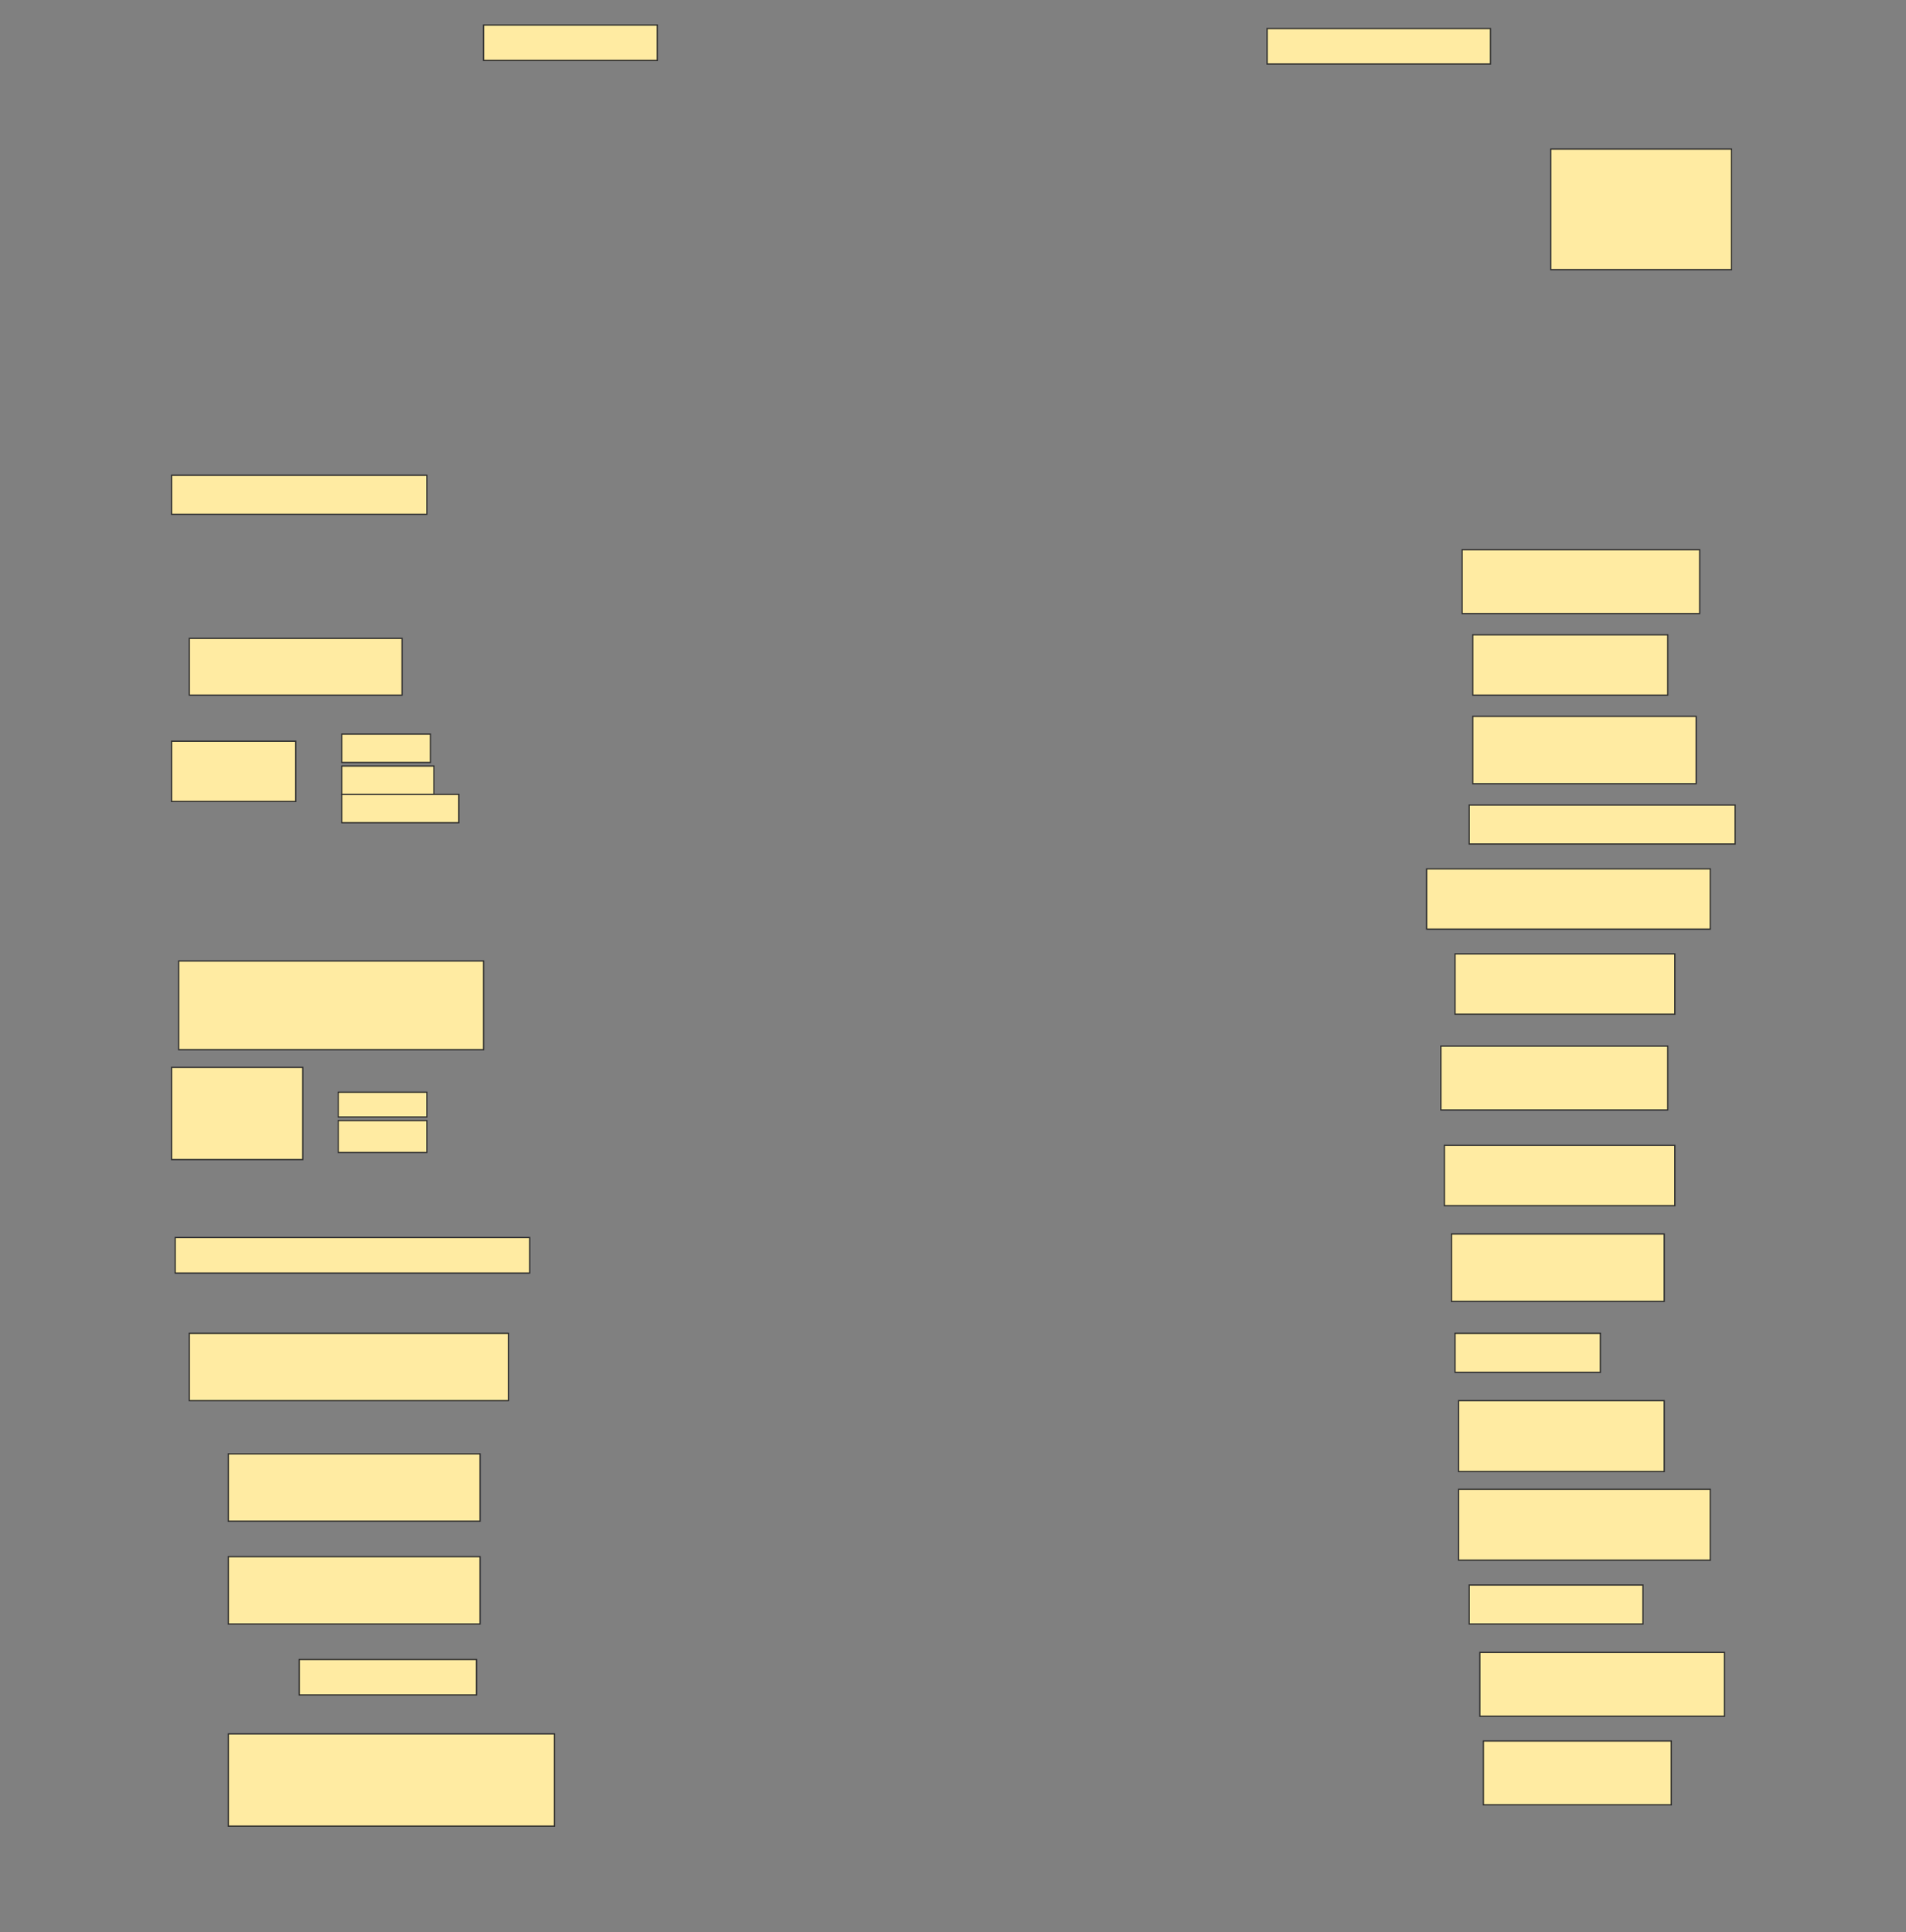 <svg height="1557" width="1536" xmlns="http://www.w3.org/2000/svg">
 <rect width="100%" height="100%" fill="#808080" stroke="none"/>
 <!-- Created with Image Occlusion Enhanced -->
 <g>
  <title>Labels</title>
 </g>
 <g>
  <title>Masks</title>
  <rect fill="#FFEBA2" height="28.571" id="2e27e1efb38b4d9da1f0e63394a9b1f8-ao-1" stroke="#2D2D2D" width="140" x="389.714" y="20.143"/>
  <rect fill="#FFEBA2" height="28.571" id="2e27e1efb38b4d9da1f0e63394a9b1f8-ao-2" stroke="#2D2D2D" width="180" x="1021.143" y="23"/>
  
  <rect fill="#FFEBA2" height="97.143" id="2e27e1efb38b4d9da1f0e63394a9b1f8-ao-4" stroke="#2D2D2D" width="145.714" x="1249.714" y="120.143"/>
  <rect fill="#FFEBA2" height="31.429" id="2e27e1efb38b4d9da1f0e63394a9b1f8-ao-5" stroke="#2D2D2D" width="205.714" x="138.286" y="383"/>
  <rect fill="#FFEBA2" height="51.429" id="2e27e1efb38b4d9da1f0e63394a9b1f8-ao-6" stroke="#2D2D2D" width="191.429" x="1178.286" y="443"/>
  <rect fill="#FFEBA2" height="48.571" id="2e27e1efb38b4d9da1f0e63394a9b1f8-ao-7" stroke="#2D2D2D" width="157.143" x="1186.857" y="511.571"/>
  <rect fill="#FFEBA2" height="45.714" id="2e27e1efb38b4d9da1f0e63394a9b1f8-ao-8" stroke="#2D2D2D" width="171.429" x="152.572" y="514.429"/>
  <rect fill="#FFEBA2" height="54.286" id="2e27e1efb38b4d9da1f0e63394a9b1f8-ao-9" stroke="#2D2D2D" width="180" x="1186.857" y="577.286"/>
  <g id="2e27e1efb38b4d9da1f0e63394a9b1f8-ao-10">
   <rect fill="#FFEBA2" height="48.571" stroke="#2D2D2D" width="100" x="138.286" y="597.286"/>
   <rect fill="#FFEBA2" height="22.857" stroke="#2D2D2D" width="71.429" x="275.429" y="591.571"/>
   <rect fill="#FFEBA2" height="22.857" stroke="#2D2D2D" width="74.286" x="275.429" y="617.286"/>
   <rect fill="#FFEBA2" height="22.857" stroke="#2D2D2D" width="94.286" x="275.429" y="640.143"/>
  </g>
  <rect fill="#FFEBA2" height="31.429" id="2e27e1efb38b4d9da1f0e63394a9b1f8-ao-11" stroke="#2D2D2D" stroke-dasharray="null" stroke-linecap="null" stroke-linejoin="null" width="214.286" x="1184" y="648.714"/>
  <rect fill="#FFEBA2" height="48.571" id="2e27e1efb38b4d9da1f0e63394a9b1f8-ao-12" stroke="#2D2D2D" stroke-dasharray="null" stroke-linecap="null" stroke-linejoin="null" width="228.571" x="1149.714" y="700.143"/>
  <rect fill="#FFEBA2" height="48.571" id="2e27e1efb38b4d9da1f0e63394a9b1f8-ao-13" stroke="#2D2D2D" stroke-dasharray="null" stroke-linecap="null" stroke-linejoin="null" width="177.143" x="1172.572" y="768.714"/>
  <rect fill="#FFEBA2" height="71.429" id="2e27e1efb38b4d9da1f0e63394a9b1f8-ao-14" stroke="#2D2D2D" stroke-dasharray="null" stroke-linecap="null" stroke-linejoin="null" width="245.714" x="144" y="774.429"/>
  <rect fill="#FFEBA2" height="51.429" id="2e27e1efb38b4d9da1f0e63394a9b1f8-ao-15" stroke="#2D2D2D" stroke-dasharray="null" stroke-linecap="null" stroke-linejoin="null" width="182.857" x="1161.143" y="843"/>
  <g id="2e27e1efb38b4d9da1f0e63394a9b1f8-ao-16">
   <rect fill="#FFEBA2" height="74.286" stroke="#2D2D2D" stroke-dasharray="null" stroke-linecap="null" stroke-linejoin="null" width="105.714" x="138.286" y="860.143"/>
   <rect fill="#FFEBA2" height="20" stroke="#2D2D2D" stroke-dasharray="null" stroke-linecap="null" stroke-linejoin="null" width="71.429" x="272.572" y="880.143"/>
   <rect fill="#FFEBA2" height="25.714" stroke="#2D2D2D" stroke-dasharray="null" stroke-linecap="null" stroke-linejoin="null" width="71.429" x="272.572" y="903"/>
  </g>
  <rect fill="#FFEBA2" height="48.571" id="2e27e1efb38b4d9da1f0e63394a9b1f8-ao-17" stroke="#2D2D2D" stroke-dasharray="null" stroke-linecap="null" stroke-linejoin="null" width="185.714" x="1164" y="923"/>
  <rect fill="#FFEBA2" height="54.286" id="2e27e1efb38b4d9da1f0e63394a9b1f8-ao-18" stroke="#2D2D2D" stroke-dasharray="null" stroke-linecap="null" stroke-linejoin="null" width="171.429" x="1169.714" y="994.429"/>
  <rect fill="#FFEBA2" height="28.571" id="2e27e1efb38b4d9da1f0e63394a9b1f8-ao-19" stroke="#2D2D2D" stroke-dasharray="null" stroke-linecap="null" stroke-linejoin="null" width="285.714" x="141.143" y="997.286"/>
  <rect fill="#FFEBA2" height="31.429" id="2e27e1efb38b4d9da1f0e63394a9b1f8-ao-20" stroke="#2D2D2D" stroke-dasharray="null" stroke-linecap="null" stroke-linejoin="null" width="117.143" x="1172.572" y="1074.429"/>
  <rect fill="#FFEBA2" height="54.286" id="2e27e1efb38b4d9da1f0e63394a9b1f8-ao-21" stroke="#2D2D2D" stroke-dasharray="null" stroke-linecap="null" stroke-linejoin="null" width="257.143" x="152.572" y="1074.429"/>
  <rect fill="#FFEBA2" height="57.143" id="2e27e1efb38b4d9da1f0e63394a9b1f8-ao-22" stroke="#2D2D2D" stroke-dasharray="null" stroke-linecap="null" stroke-linejoin="null" width="165.714" x="1175.429" y="1128.714"/>
  <rect fill="#FFEBA2" height="54.286" id="2e27e1efb38b4d9da1f0e63394a9b1f8-ao-23" stroke="#2D2D2D" stroke-dasharray="null" stroke-linecap="null" stroke-linejoin="null" width="202.857" x="184" y="1171.571"/>
  <rect fill="#FFEBA2" height="57.143" id="2e27e1efb38b4d9da1f0e63394a9b1f8-ao-24" stroke="#2D2D2D" stroke-dasharray="null" stroke-linecap="null" stroke-linejoin="null" width="202.857" x="1175.429" y="1200.143"/>
  <rect fill="#FFEBA2" height="54.286" id="2e27e1efb38b4d9da1f0e63394a9b1f8-ao-25" stroke="#2D2D2D" stroke-dasharray="null" stroke-linecap="null" stroke-linejoin="null" width="202.857" x="184" y="1254.429"/>
  <rect fill="#FFEBA2" height="31.429" id="2e27e1efb38b4d9da1f0e63394a9b1f8-ao-26" stroke="#2D2D2D" stroke-dasharray="null" stroke-linecap="null" stroke-linejoin="null" width="140" x="1184" y="1277.286"/>
  <rect fill="#FFEBA2" height="51.429" id="2e27e1efb38b4d9da1f0e63394a9b1f8-ao-27" stroke="#2D2D2D" stroke-dasharray="null" stroke-linecap="null" stroke-linejoin="null" width="197.143" x="1192.572" y="1331.571"/>
  <rect fill="#FFEBA2" height="28.571" id="2e27e1efb38b4d9da1f0e63394a9b1f8-ao-28" stroke="#2D2D2D" stroke-dasharray="null" stroke-linecap="null" stroke-linejoin="null" width="142.857" x="241.143" y="1337.286"/>
  <rect fill="#FFEBA2" height="51.429" id="2e27e1efb38b4d9da1f0e63394a9b1f8-ao-29" stroke="#2D2D2D" stroke-dasharray="null" stroke-linecap="null" stroke-linejoin="null" width="151.429" x="1195.429" y="1403"/>
  <rect fill="#FFEBA2" height="74.286" id="2e27e1efb38b4d9da1f0e63394a9b1f8-ao-30" stroke="#2D2D2D" stroke-dasharray="null" stroke-linecap="null" stroke-linejoin="null" width="262.857" x="184" y="1397.286"/>
 </g>
</svg>